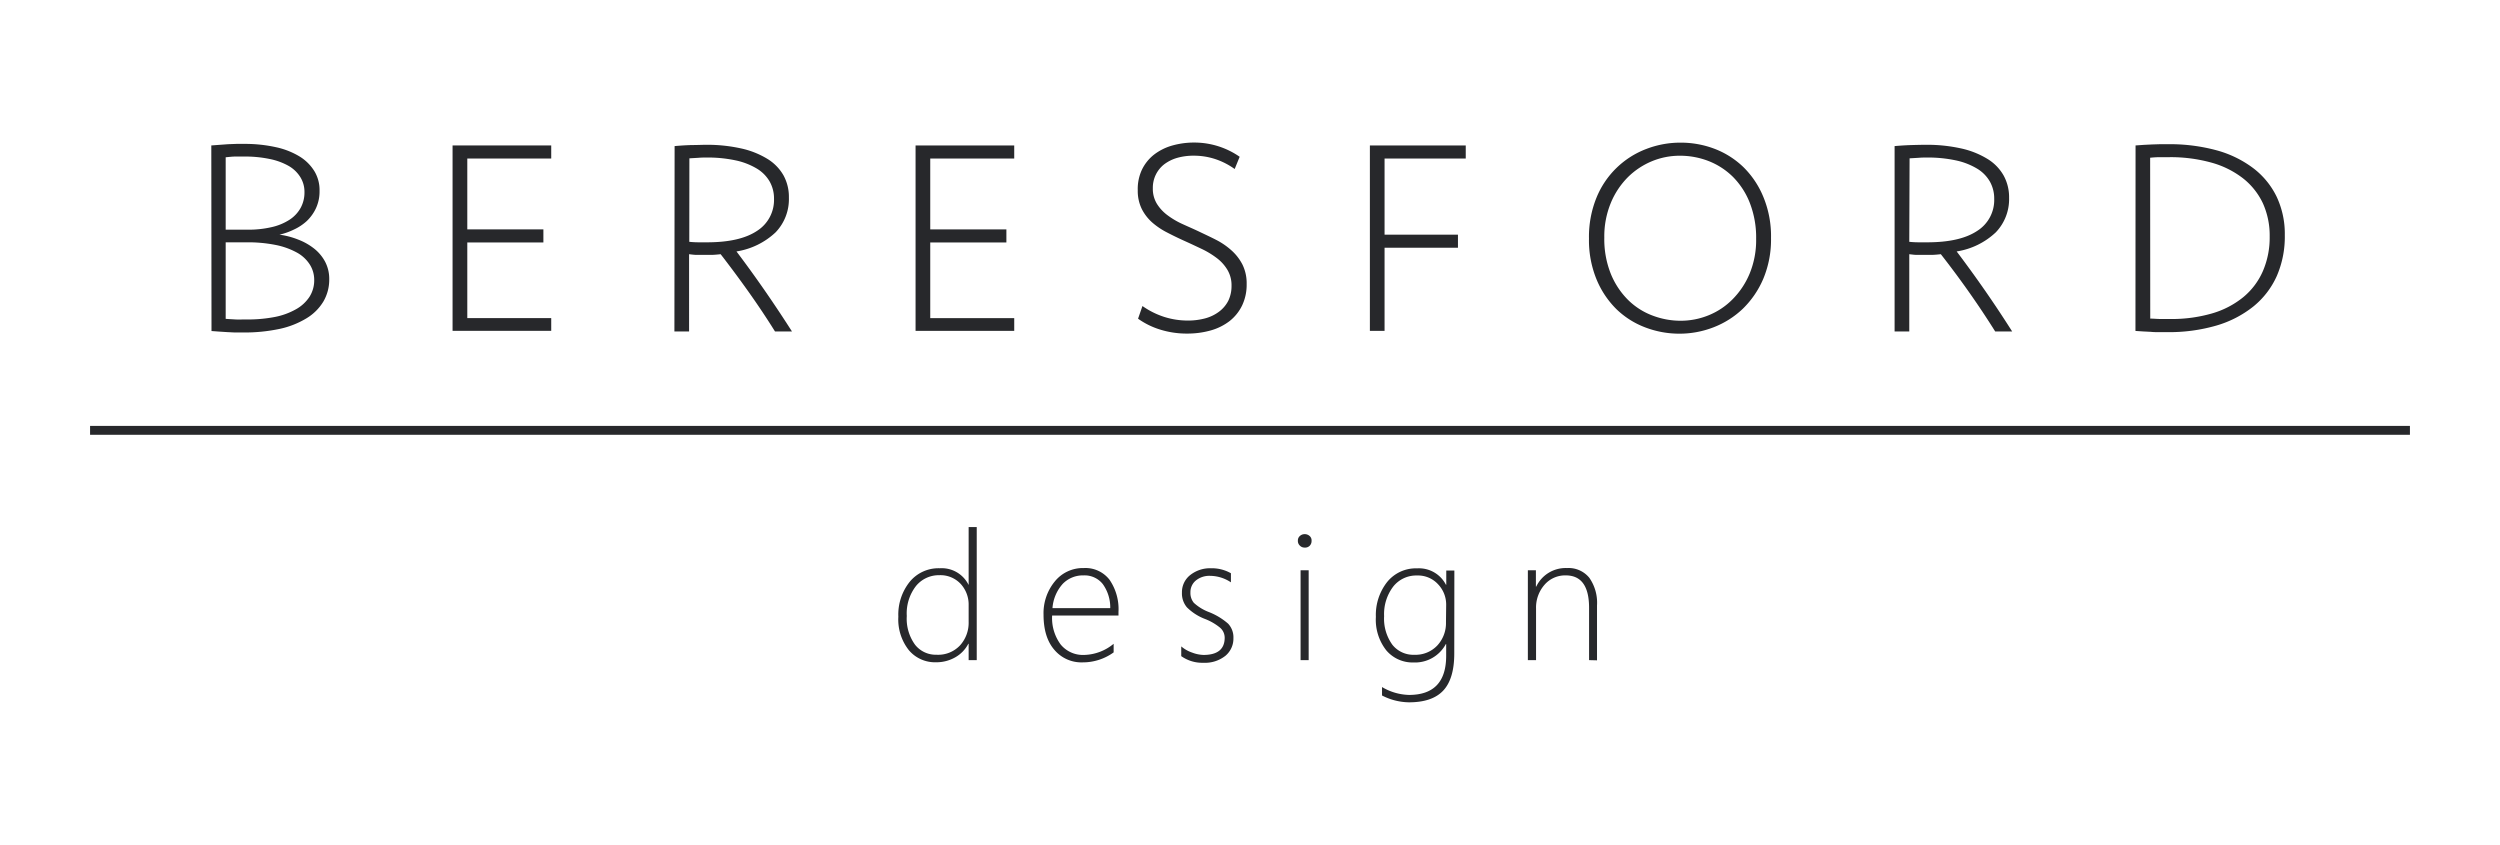 <svg id="Layer_1" data-name="Layer 1" xmlns="http://www.w3.org/2000/svg" viewBox="0 0 500.7 169.23"><defs><style>.cls-1{fill:#27282b;}.cls-2{fill:none;}</style></defs><rect class="cls-1" x="18.04" y="85.3" width="464.62" height="1.78"/><path class="cls-1" d="M194,132.21v-3.27h-.07a6.56,6.56,0,0,1-2.6,2.7,7.6,7.6,0,0,1-3.89,1,6.84,6.84,0,0,1-5.42-2.43,9.91,9.91,0,0,1-2.1-6.7,10.49,10.49,0,0,1,2.29-7,7.45,7.45,0,0,1,6-2.7,6,6,0,0,1,5.77,3.32H194V105.56h1.62v26.65Zm0-11a6.12,6.12,0,0,0-1.59-4.26,5.53,5.53,0,0,0-4.28-1.75,5.9,5.9,0,0,0-4.68,2.17,8.94,8.94,0,0,0-1.84,6,8.85,8.85,0,0,0,1.66,5.76,5.27,5.27,0,0,0,4.28,2,6,6,0,0,0,4.76-1.91,6.74,6.74,0,0,0,1.69-4.65Z"/><path class="cls-1" d="M210.72,123.28a8.93,8.93,0,0,0,1.71,5.8,5.76,5.76,0,0,0,4.7,2.09,9.61,9.61,0,0,0,5.91-2.23v1.72a10.54,10.54,0,0,1-6.24,2,7.06,7.06,0,0,1-5.62-2.5Q209,127.66,209,123.1a10,10,0,0,1,2.24-6.63,7.23,7.23,0,0,1,5.83-2.7,6.08,6.08,0,0,1,5.15,2.35,10.37,10.37,0,0,1,1.79,6.44v.72Zm11.64-1.48a8,8,0,0,0-1.5-4.83,4.64,4.64,0,0,0-3.83-1.73,5.61,5.61,0,0,0-4.19,1.7,8.14,8.14,0,0,0-2.05,4.86Z"/><path class="cls-1" d="M236.58,131.41v-1.95a6.6,6.6,0,0,0,2.21,1.25,6.86,6.86,0,0,0,2.25.46c2.82,0,4.24-1.16,4.24-3.46a2.65,2.65,0,0,0-.93-2,11,11,0,0,0-3-1.74,10.36,10.36,0,0,1-3.63-2.33,4.29,4.29,0,0,1-1-2.93,4.36,4.36,0,0,1,1.67-3.55,6.4,6.4,0,0,1,4.14-1.35,7.79,7.79,0,0,1,4,1v1.82a7.59,7.59,0,0,0-4.15-1.3,4.29,4.29,0,0,0-2.87.93,3,3,0,0,0-1.09,2.4,3.07,3.07,0,0,0,.69,2.08,9.38,9.38,0,0,0,3,1.84,13.1,13.1,0,0,1,3.87,2.34,4,4,0,0,1,1.05,2.88,4.48,4.48,0,0,1-1.6,3.54,6.58,6.58,0,0,1-4.44,1.4A7.25,7.25,0,0,1,236.58,131.41Z"/><path class="cls-1" d="M261.27,109.67a1.3,1.3,0,0,1-.93-.39,1.27,1.27,0,0,1-.4-1,1.17,1.17,0,0,1,.41-.94,1.37,1.37,0,0,1,.92-.36,1.44,1.44,0,0,1,1,.35,1.16,1.16,0,0,1,.41,1,1.33,1.33,0,0,1-.4,1A1.31,1.31,0,0,1,261.27,109.67Zm-.79,22.54v-18h1.62v18Z"/><path class="cls-1" d="M291.26,130.87q0,5.08-2.21,7.44t-6.89,2.35a12.08,12.08,0,0,1-5.37-1.37V137.6a11.11,11.11,0,0,0,5.4,1.58q7.46,0,7.45-7.87V129h-.07a7,7,0,0,1-6.48,3.68,6.9,6.9,0,0,1-5.43-2.41,9.91,9.91,0,0,1-2.1-6.72,10.64,10.64,0,0,1,2.27-7,7.39,7.39,0,0,1,6-2.72,6.07,6.07,0,0,1,5.76,3.28h.07v-2.84h1.62Zm-1.62-9.76A5.89,5.89,0,0,0,288,117a5.46,5.46,0,0,0-4.2-1.74,5.86,5.86,0,0,0-4.78,2.24,9.09,9.09,0,0,0-1.81,5.9,8.92,8.92,0,0,0,1.66,5.74,5.36,5.36,0,0,0,4.39,2,6,6,0,0,0,4.62-1.88,6.58,6.58,0,0,0,1.72-4.61Z"/><path class="cls-1" d="M318.26,132.21V121.73c0-4.32-1.56-6.49-4.67-6.49a5.45,5.45,0,0,0-4.28,1.91,6.91,6.91,0,0,0-1.67,4.72v10.34H306v-18h1.61v3.27h.07a6.52,6.52,0,0,1,6.16-3.71,5.35,5.35,0,0,1,4.46,1.94,8.7,8.7,0,0,1,1.55,5.54v11Z"/><path class="cls-1" d="M110.4,31.75H93.59V45.94h15.24v2.62H93.59V63.71H110.4v2.55H90.64V29.13H110.4Z"/><path class="cls-1" d="M135.11,29.26q1.89-.17,3.48-.21c1.06,0,2-.05,2.7-.05a31.4,31.4,0,0,1,7.15.73,17.07,17.07,0,0,1,5.27,2.1,9.25,9.25,0,0,1,3.23,3.33A9,9,0,0,1,158,39.6a9.6,9.6,0,0,1-2.65,6.92,14.74,14.74,0,0,1-7.85,3.84q2.85,3.77,5.59,7.72t5.53,8.31h-3.4q-2.38-3.82-5.14-7.72t-5.75-7.76c-.62.07-1.19.12-1.72.14l-1.56,0c-.5,0-1,0-1.48,0s-1-.07-1.56-.14V66.39h-2.94Zm2.94,19.17a17.71,17.71,0,0,0,1.88.1h1.69q6.57,0,10-2.29a7.33,7.33,0,0,0,3.4-6.41,6.9,6.9,0,0,0-.87-3.47,7.29,7.29,0,0,0-2.58-2.6,13.85,13.85,0,0,0-4.24-1.64,26.75,26.75,0,0,0-5.86-.57c-.45,0-1,0-1.53.05l-1.87.11Z"/><path class="cls-1" d="M203.13,31.75H186.31V45.94h15.25v2.62H186.31V63.71h16.82v2.55H183.37V29.13h19.76Z"/><path class="cls-1" d="M228.81,61.29a16,16,0,0,0,4.39,2.19,15.55,15.55,0,0,0,4.71.72,13.24,13.24,0,0,0,3.47-.44,8.15,8.15,0,0,0,2.76-1.33A6.33,6.33,0,0,0,246,60.24a6.73,6.73,0,0,0,.65-3,6,6,0,0,0-.82-3.19,8.3,8.3,0,0,0-2.14-2.37,17.11,17.11,0,0,0-3-1.82c-1.12-.53-2.26-1.07-3.44-1.6s-2.33-1.09-3.45-1.67a14.7,14.7,0,0,1-3-2,9.12,9.12,0,0,1-2.13-2.75,8.22,8.22,0,0,1-.8-3.74A9.08,9.08,0,0,1,228.7,34a8.57,8.57,0,0,1,2.39-3,10.78,10.78,0,0,1,3.61-1.83,16,16,0,0,1,4.52-.62,15.91,15.91,0,0,1,9.06,2.85l-1,2.45a14.43,14.43,0,0,0-3.92-2,13.7,13.7,0,0,0-4.29-.67,12.08,12.08,0,0,0-3.24.42,8,8,0,0,0-2.6,1.26,5.93,5.93,0,0,0-2.34,4.83,5.75,5.75,0,0,0,.81,3.12,8.34,8.34,0,0,0,2.12,2.29,15.92,15.92,0,0,0,3,1.77c1.11.51,2.26,1,3.45,1.57s2.34,1.1,3.45,1.68a14.31,14.31,0,0,1,3,2.1,9.78,9.78,0,0,1,2.15,2.83,8.49,8.49,0,0,1,.81,3.84,9.63,9.63,0,0,1-.91,4.29,8.93,8.93,0,0,1-2.49,3.11,11.16,11.16,0,0,1-3.76,1.88,17.27,17.27,0,0,1-4.78.64,17.88,17.88,0,0,1-5.35-.79,15.46,15.46,0,0,1-4.46-2.19Z"/><path class="cls-1" d="M293.56,31.75H277.3V47H292v2.62H277.3V66.26h-2.94V29.13h19.2Z"/><path class="cls-1" d="M336.62,28.57a19,19,0,0,1,6.79,1.24,17.09,17.09,0,0,1,5.77,3.67,17.83,17.83,0,0,1,4,6,20.48,20.48,0,0,1,1.52,8.16,20.36,20.36,0,0,1-1.55,8.2,18.44,18.44,0,0,1-4.1,6,17.74,17.74,0,0,1-5.86,3.71,18.82,18.82,0,0,1-6.84,1.28,19.12,19.12,0,0,1-6.82-1.25,16.86,16.86,0,0,1-5.79-3.66,18.07,18.07,0,0,1-4-6,20.66,20.66,0,0,1-1.5-8.14,20.8,20.8,0,0,1,1.52-8.23,17.45,17.45,0,0,1,10-9.73A18.9,18.9,0,0,1,336.62,28.57Zm-.21,2.62a14.58,14.58,0,0,0-5.54,1.09,15,15,0,0,0-4.82,3.19,15.89,15.89,0,0,0-3.43,5.16,17.54,17.54,0,0,0-1.31,6.95,18.71,18.71,0,0,0,1.27,7.18A15.75,15.75,0,0,0,326,60a13.89,13.89,0,0,0,4.89,3.17,15.88,15.88,0,0,0,5.77,1.07,14.83,14.83,0,0,0,5.5-1.08A14.24,14.24,0,0,0,347,59.94a16,16,0,0,0,3.42-5.15,17.54,17.54,0,0,0,1.3-6.95,19.09,19.09,0,0,0-1.26-7.18,15.26,15.26,0,0,0-3.39-5.24,14.36,14.36,0,0,0-4.89-3.17A15.77,15.77,0,0,0,336.41,31.19Z"/><path class="cls-1" d="M379.45,29.26c1.26-.11,2.43-.18,3.48-.21s2-.05,2.7-.05a31.34,31.34,0,0,1,7.15.73,17.07,17.07,0,0,1,5.27,2.1,9.2,9.2,0,0,1,3.24,3.33,9,9,0,0,1,1.09,4.44,9.6,9.6,0,0,1-2.65,6.92,14.7,14.7,0,0,1-7.85,3.84q2.85,3.77,5.6,7.72T403,66.39h-3.4q-2.39-3.82-5.13-7.72t-5.76-7.76c-.61.07-1.18.12-1.72.14l-1.55,0c-.51,0-1,0-1.49,0s-1-.07-1.56-.14V66.39h-2.94Zm2.94,19.17a17.89,17.89,0,0,0,1.89.1H386q6.57,0,10-2.29a7.3,7.3,0,0,0,3.4-6.41,6.9,6.9,0,0,0-.87-3.47,7.21,7.21,0,0,0-2.58-2.6,13.85,13.85,0,0,0-4.24-1.64,26.72,26.72,0,0,0-5.85-.57c-.46,0-1,0-1.54.05l-1.87.11Z"/><path class="cls-1" d="M427.71,29.13l1.7-.12,1.62-.08,1.59-.05h1.6A35.77,35.77,0,0,1,444,30.12a21.65,21.65,0,0,1,7.36,3.62A15.88,15.88,0,0,1,456,39.47a17.46,17.46,0,0,1,1.6,7.62A19.74,19.74,0,0,1,456,55.27a16.56,16.56,0,0,1-4.68,6.1,21.5,21.5,0,0,1-7.41,3.83A34,34,0,0,1,434,66.52l-1.65,0c-.53,0-1.06,0-1.58-.06l-1.56-.08-1.52-.1Zm2.94,34.68c.64,0,1.29.07,2,.08h2A29,29,0,0,0,443,62.78a17.72,17.72,0,0,0,6.29-3.27,14,14,0,0,0,3.92-5.21,16.9,16.9,0,0,0,1.36-6.95,15.64,15.64,0,0,0-1.37-6.66,13.87,13.87,0,0,0-4-5,18.22,18.22,0,0,0-6.33-3.13,30.49,30.49,0,0,0-8.47-1.08l-1.88,0c-.63,0-1.25.05-1.89.11Z"/><path class="cls-1" d="M42.32,29.13,44.06,29l1.65-.12,1.6-.06,1.54,0a28.57,28.57,0,0,1,6.37.65A15.34,15.34,0,0,1,60,31.34a9,9,0,0,1,3,3,7.33,7.33,0,0,1,1,3.89,8,8,0,0,1-.7,3.43,8.49,8.49,0,0,1-1.86,2.61A10.12,10.12,0,0,1,58.81,46a13.22,13.22,0,0,1-2.84,1,15.85,15.85,0,0,1,3.79,1,12.06,12.06,0,0,1,3.17,1.8,8.4,8.4,0,0,1,2.19,2.63,7.37,7.37,0,0,1,.82,3.47,8.68,8.68,0,0,1-1.18,4.5,9.85,9.85,0,0,1-3.38,3.35A17.33,17.33,0,0,1,56,65.87a33.65,33.65,0,0,1-7.31.72c-.58,0-1.15,0-1.69,0l-1.59-.08-1.53-.1-1.52-.11ZM45.2,46h4.44a20.25,20.25,0,0,0,4.76-.51A11,11,0,0,0,58,44a6.71,6.71,0,0,0,2.21-2.36,6.42,6.42,0,0,0,.77-3.15,5.6,5.6,0,0,0-.82-3,6.64,6.64,0,0,0-2.35-2.26A12.83,12.83,0,0,0,54,31.84a24.06,24.06,0,0,0-5-.49c-.59,0-1.19,0-1.8,0s-1.27.08-2,.15Zm0,17.86c.65.05,1.3.08,1.95.12s1.32,0,2,0A28.49,28.49,0,0,0,55,63.49a14,14,0,0,0,4.31-1.57A7.68,7.68,0,0,0,62,59.42a6.16,6.16,0,0,0,.93-3.37A5.71,5.71,0,0,0,62,52.91a7.13,7.13,0,0,0-2.62-2.37,14.86,14.86,0,0,0-4.22-1.49,28.41,28.41,0,0,0-5.75-.52H45.2Z"/><rect class="cls-2" width="500.7" height="169.23"/></svg>